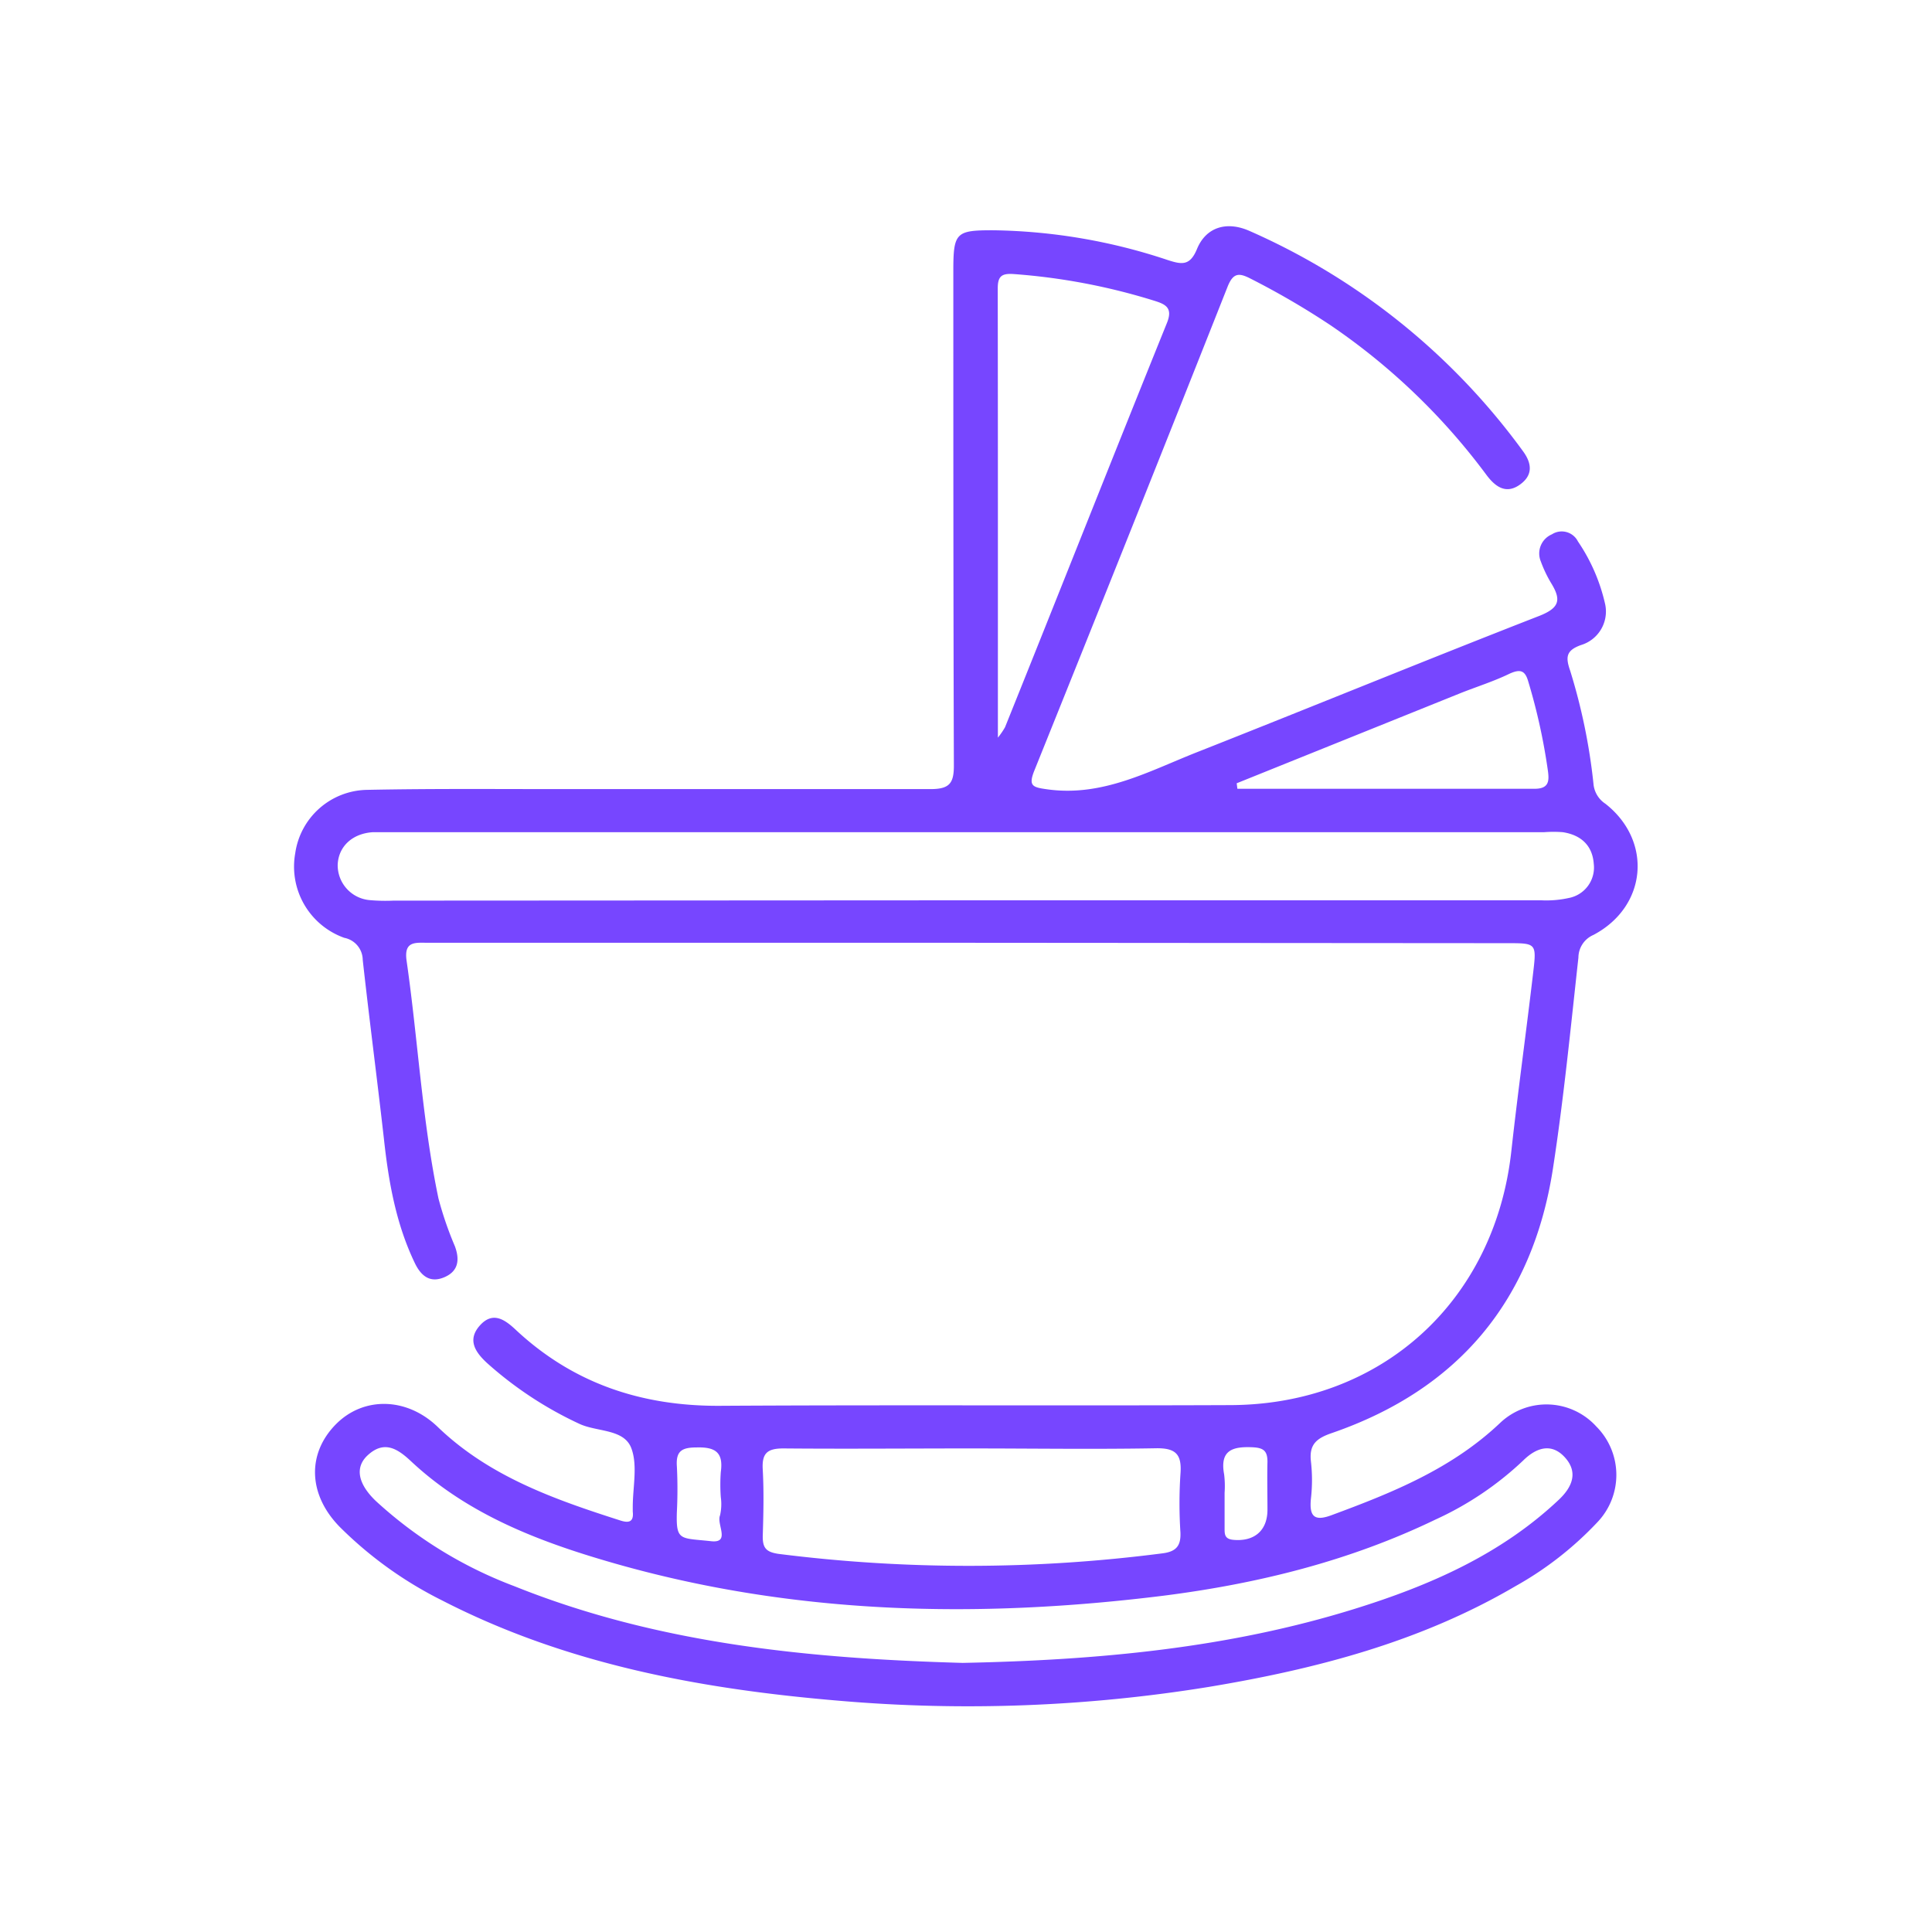 <svg id="Capa_1" data-name="Capa 1" xmlns="http://www.w3.org/2000/svg" viewBox="0 0 249.27 249.27"><path d="M125.06,121.64q-34.89,0-69.78,0c-1.63,0-3.2-.29-2.82,2.32,1.47,10.21,2,20.55,4.11,30.66a45,45,0,0,0,2.12,6.17c.64,1.73.47,3.22-1.36,4s-3-.15-3.8-1.81c-2.45-5.09-3.4-10.54-4-16.08-.87-7.69-1.88-15.37-2.73-23.06A2.93,2.93,0,0,0,44.42,121a9.75,9.75,0,0,1-6.33-10.9,9.52,9.52,0,0,1,9.23-8.19c8.64-.18,17.29-.09,25.94-.1,15.6,0,31.21,0,46.81,0,2.4,0,3-.73,3-3C123,77.52,123,56.25,123,35c0-5,.31-5.3,5.17-5.29a74,74,0,0,1,22.49,3.84c1.8.58,2.87.79,3.78-1.43,1.16-2.81,3.81-3.63,6.76-2.33a86.83,86.83,0,0,1,35.31,28.44c1.18,1.61,1.28,3.15-.5,4.36s-3.15.13-4.23-1.32a83.33,83.33,0,0,0-20.12-19.31,102.1,102.1,0,0,0-10.29-6c-1.51-.78-2.27-.79-3,1.07Q146,68.28,133.45,99.43c-.8,2-.2,2.15,1.67,2.41,7.14,1,13.15-2.36,19.37-4.81,14.75-5.82,29.42-11.84,44.2-17.6,2.47-1,2.75-2,1.53-4.05a16.25,16.25,0,0,1-1.42-2.94,2.68,2.68,0,0,1,1.43-3.5,2.34,2.34,0,0,1,3.36.92A23.53,23.53,0,0,1,207.11,78,4.52,4.52,0,0,1,204,83.22c-2,.71-2,1.61-1.41,3.33a75.8,75.8,0,0,1,3,14.55,3.42,3.42,0,0,0,1.54,2.6c6.13,4.81,5.38,13.28-1.55,16.93a3.2,3.2,0,0,0-1.93,2.91c-1,9.07-1.89,18.17-3.28,27.19-2.61,17-12.15,28.5-28.49,34.15-2,.68-3,1.46-2.74,3.69a21.13,21.13,0,0,1,0,4.77c-.24,2.33.44,3,2.74,2.12,7.85-2.9,15.51-6,21.74-11.94a8.69,8.69,0,0,1,12.35.54,8.84,8.84,0,0,1,.08,12.39,43.85,43.85,0,0,1-10.54,8.21c-12.27,7.19-25.75,10.7-39.62,13a194.06,194.06,0,0,1-47.54,1.78c-17.78-1.49-35.2-4.67-51.29-12.94A50.69,50.69,0,0,1,43.83,197c-4.08-4.16-4.25-9.46-.46-13.27,3.55-3.56,9.1-3.47,13.08.35,6.66,6.42,15.07,9.37,23.6,12.1,1.1.35,1.74.18,1.59-1.15,0-.2,0-.4,0-.6,0-2.58.67-5.45-.22-7.67-1-2.42-4.42-2-6.68-3.06a48.31,48.31,0,0,1-11.89-7.83c-1.54-1.42-2.59-3-.94-4.85s3.19-.8,4.61.53c7.41,6.94,16.25,9.88,26.34,9.83,22-.13,43.93,0,65.9-.09,19.49-.07,34.12-13.42,36.24-32.81.85-7.69,1.92-15.36,2.82-23.05.44-3.72.37-3.74-3.29-3.74Zm-.4-5.48h74.21a13.46,13.46,0,0,0,3.54-.3,4,4,0,0,0,3.22-4.41c-.17-2.39-1.68-3.73-4-4.08a15.85,15.85,0,0,0-2.39,0H49.92c-.6,0-1.2,0-1.79,0-2.65.16-4.45,1.82-4.56,4.18a4.52,4.52,0,0,0,4.19,4.59,22.77,22.77,0,0,0,3,.06Zm-.45,98.39c17.46-.35,34.31-1.9,50.66-7,9.63-3,18.78-7,26.25-14.05,1.73-1.63,2.53-3.53.8-5.45s-3.69-1.3-5.41.4a41.41,41.41,0,0,1-11.31,7.61c-11.09,5.35-22.87,8.26-35,9.81-24.06,3-47.92,2.49-71.37-4.29-9.38-2.71-18.45-6.19-25.75-13-1.75-1.65-3.5-2.81-5.66-.8-1.65,1.54-1.25,3.66,1.07,5.88a55,55,0,0,0,17.89,11C85.05,212.16,104.74,214,124.21,214.55Zm1-27.67c-8,0-16.1.07-24.14,0-2.1,0-2.78.64-2.66,2.71.16,2.88.09,5.77,0,8.65,0,1.46.42,2,2,2.24a195.2,195.2,0,0,0,49.61-.07c1.77-.23,2.36-1,2.28-2.72a57.87,57.87,0,0,1,0-7.45c.21-2.56-.53-3.45-3.25-3.38C141.1,187,133.15,186.88,125.2,186.88Zm3.55-91.72a10.21,10.21,0,0,0,.91-1.33c7-17.39,13.87-34.8,20.89-52.16.81-2-.23-2.43-1.67-2.88a80.54,80.54,0,0,0-18.08-3.43c-1.58-.11-2.08.27-2.08,1.87C128.76,56.31,128.75,75.39,128.75,95.16Zm30.8,5.9.09.71c12.78,0,25.56,0,38.34,0,1.81,0,1.91-.94,1.73-2.27a77,77,0,0,0-2.55-11.6c-.4-1.38-1-1.6-2.36-1-2.05,1-4.23,1.68-6.35,2.52ZM93,193.17a22,22,0,0,1,0-3.25c.34-2.47-.63-3.23-3.08-3.17-1.87,0-2.73.4-2.59,2.42a58.45,58.45,0,0,1,0,5.92c-.12,3.77.42,3.32,4.43,3.76,2.52.27.66-2.2,1.14-3.33A6.56,6.56,0,0,0,93,193.17Zm65-.58h0c0,1.58,0,3.17,0,4.75,0,.73.11,1.23,1.1,1.33,2.69.26,4.42-1.16,4.43-3.85,0-2.07-.05-4.15,0-6.22,0-1.4-.5-1.8-1.91-1.87-2.59-.12-4.26.37-3.68,3.5A12.38,12.38,0,0,1,158,192.59Z" fill="#7746ff"/></svg>